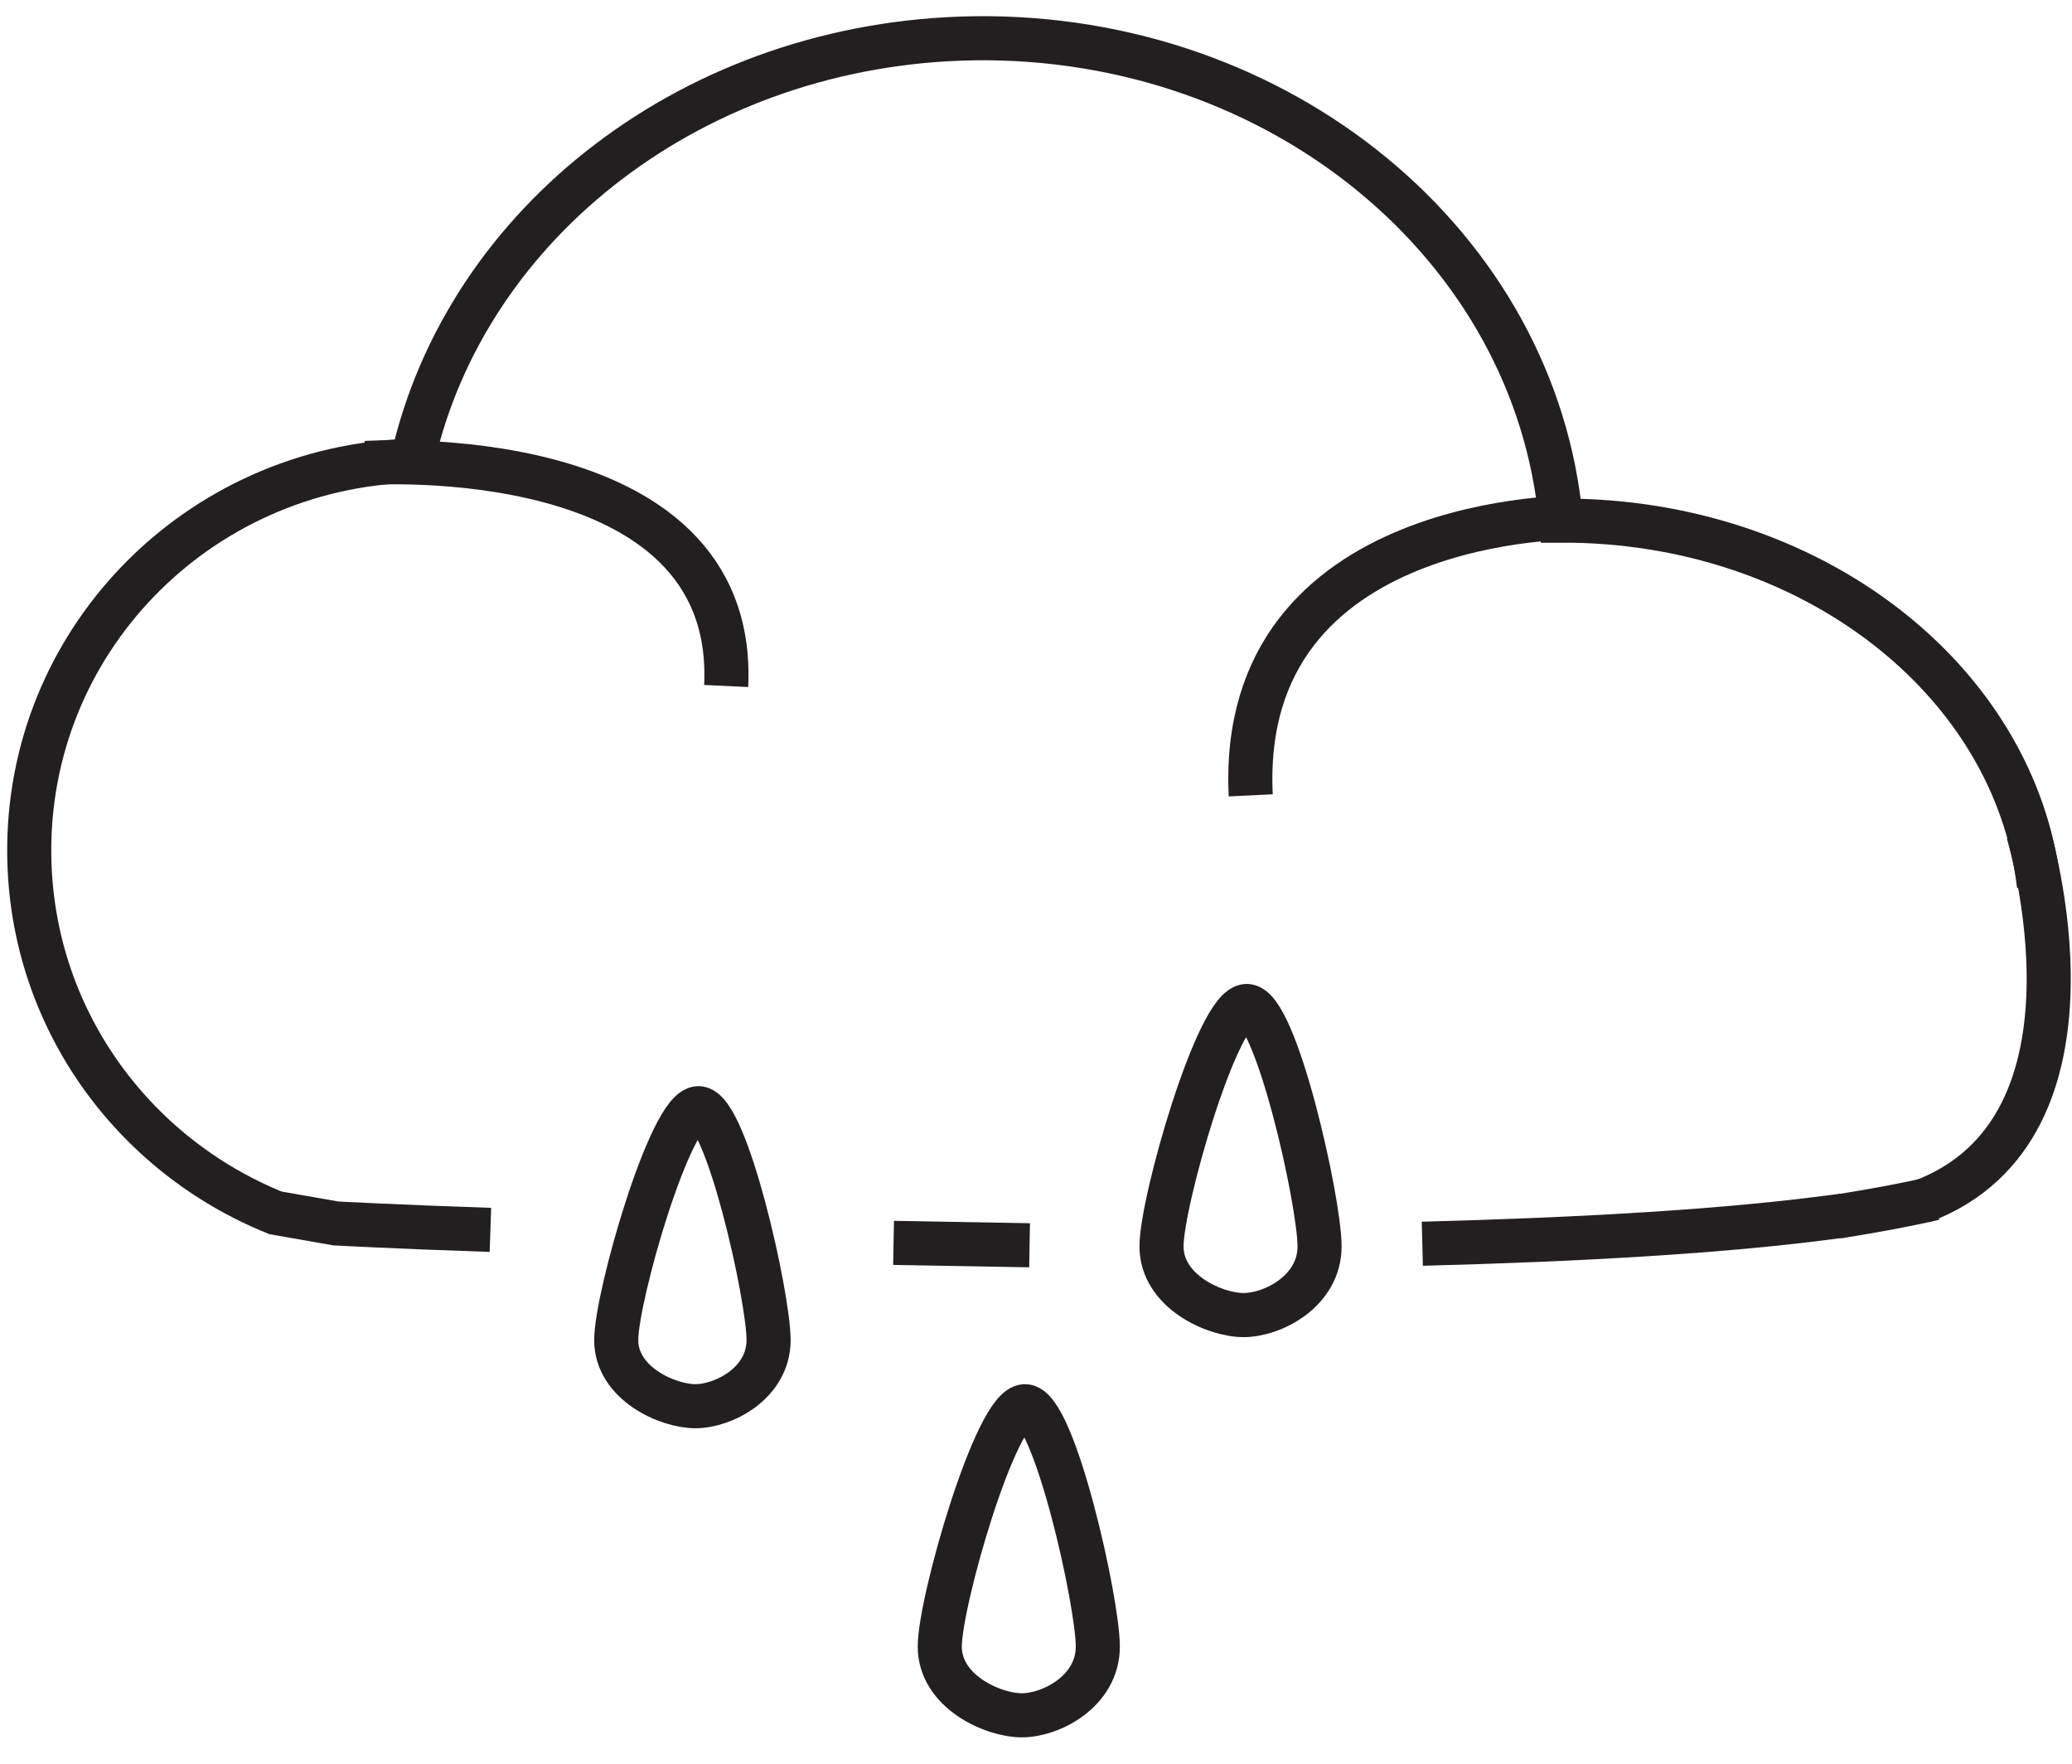 <?xml version="1.0" encoding="UTF-8" standalone="no"?>
<svg width="47px" height="40px" viewBox="0 0 47 40" version="1.1" xmlns="http://www.w3.org/2000/svg" xmlns:xlink="http://www.w3.org/1999/xlink">
    <!-- Generator: Sketch 41.2 (35397) - http://www.bohemiancoding.com/sketch -->
    <title>Group 34</title>
    <desc>Created with Sketch.</desc>
    <defs></defs>
    <g id="Page-1" stroke="none" stroke-width="1" fill="none" fill-rule="evenodd">
        <g id="Artboard" transform="translate(-24, -37)" stroke="#231F20">
            <g id="Group-34" transform="translate(24, 37)">
                <g id="Page-1">
                    <g>
                        <g id="Group-34">
                            <path d="M43.874,27.177 C43.235,27.325 42.541,27.453 41.738,27.582 L41.702,27.582 C39.146,27.93 35.823,28.115 32.263,28.207" id="Shape"></path>
                            <path d="M23.354,28.242 C22.295,28.223 21.274,28.207 20.269,28.188" id="Shape"></path>
                            <path d="M11.124,27.893 C8.953,27.82 7.619,27.747 7.619,27.747 L6.25,27.507 C3.017,26.202 0.718,23.095 0.664,19.417 C0.591,14.565 4.461,10.593 9.353,10.447 C10.558,5.042 15.779,0.962 22.097,0.868 C29.052,0.777 34.84,5.593 35.406,11.807 C41.065,11.788 45.703,15.408 46.25,20.078" id="Shape"></path>
                            <path d="M8.302,10.5 C8.302,10.5 16.739,9.925 16.472,15.558" id="Shape"></path>
                            <path d="M35.818,11.732 C35.818,11.732 28.057,11.608 28.371,18.038" id="Shape"></path>
                            <path d="M41.705,27.573 L41.742,27.573" id="Shape"></path>
                            <path d="M46.001,18.873 C46.001,18.873 48.053,25.578 43.587,27.252" id="Shape"></path>
                            <path d="M17.434,30.392 C17.434,31.372 16.409,31.892 15.775,31.892 C15.138,31.892 13.978,31.372 13.978,30.392 C13.978,29.408 15.206,25.133 15.843,25.133 C16.477,25.133 17.434,29.41 17.434,30.392 Z" id="Shape"></path>
                            <path d="M29.932,28.267 C29.932,29.283 28.87,29.825 28.209,29.825 C27.549,29.825 26.347,29.285 26.347,28.267 C26.347,27.248 27.62,22.815 28.28,22.815 C28.941,22.815 29.932,27.25 29.932,28.267 Z" id="Shape"></path>
                            <path d="M24.902,37.342 C24.902,38.36 23.839,38.902 23.179,38.902 C22.519,38.902 21.317,38.362 21.317,37.342 C21.317,36.327 22.59,31.892 23.25,31.892 C23.909,31.893 24.902,36.327 24.902,37.342 Z" id="Shape"></path>
                        </g>
                    </g>
                </g>
            </g>
        </g>
    </g>
</svg>